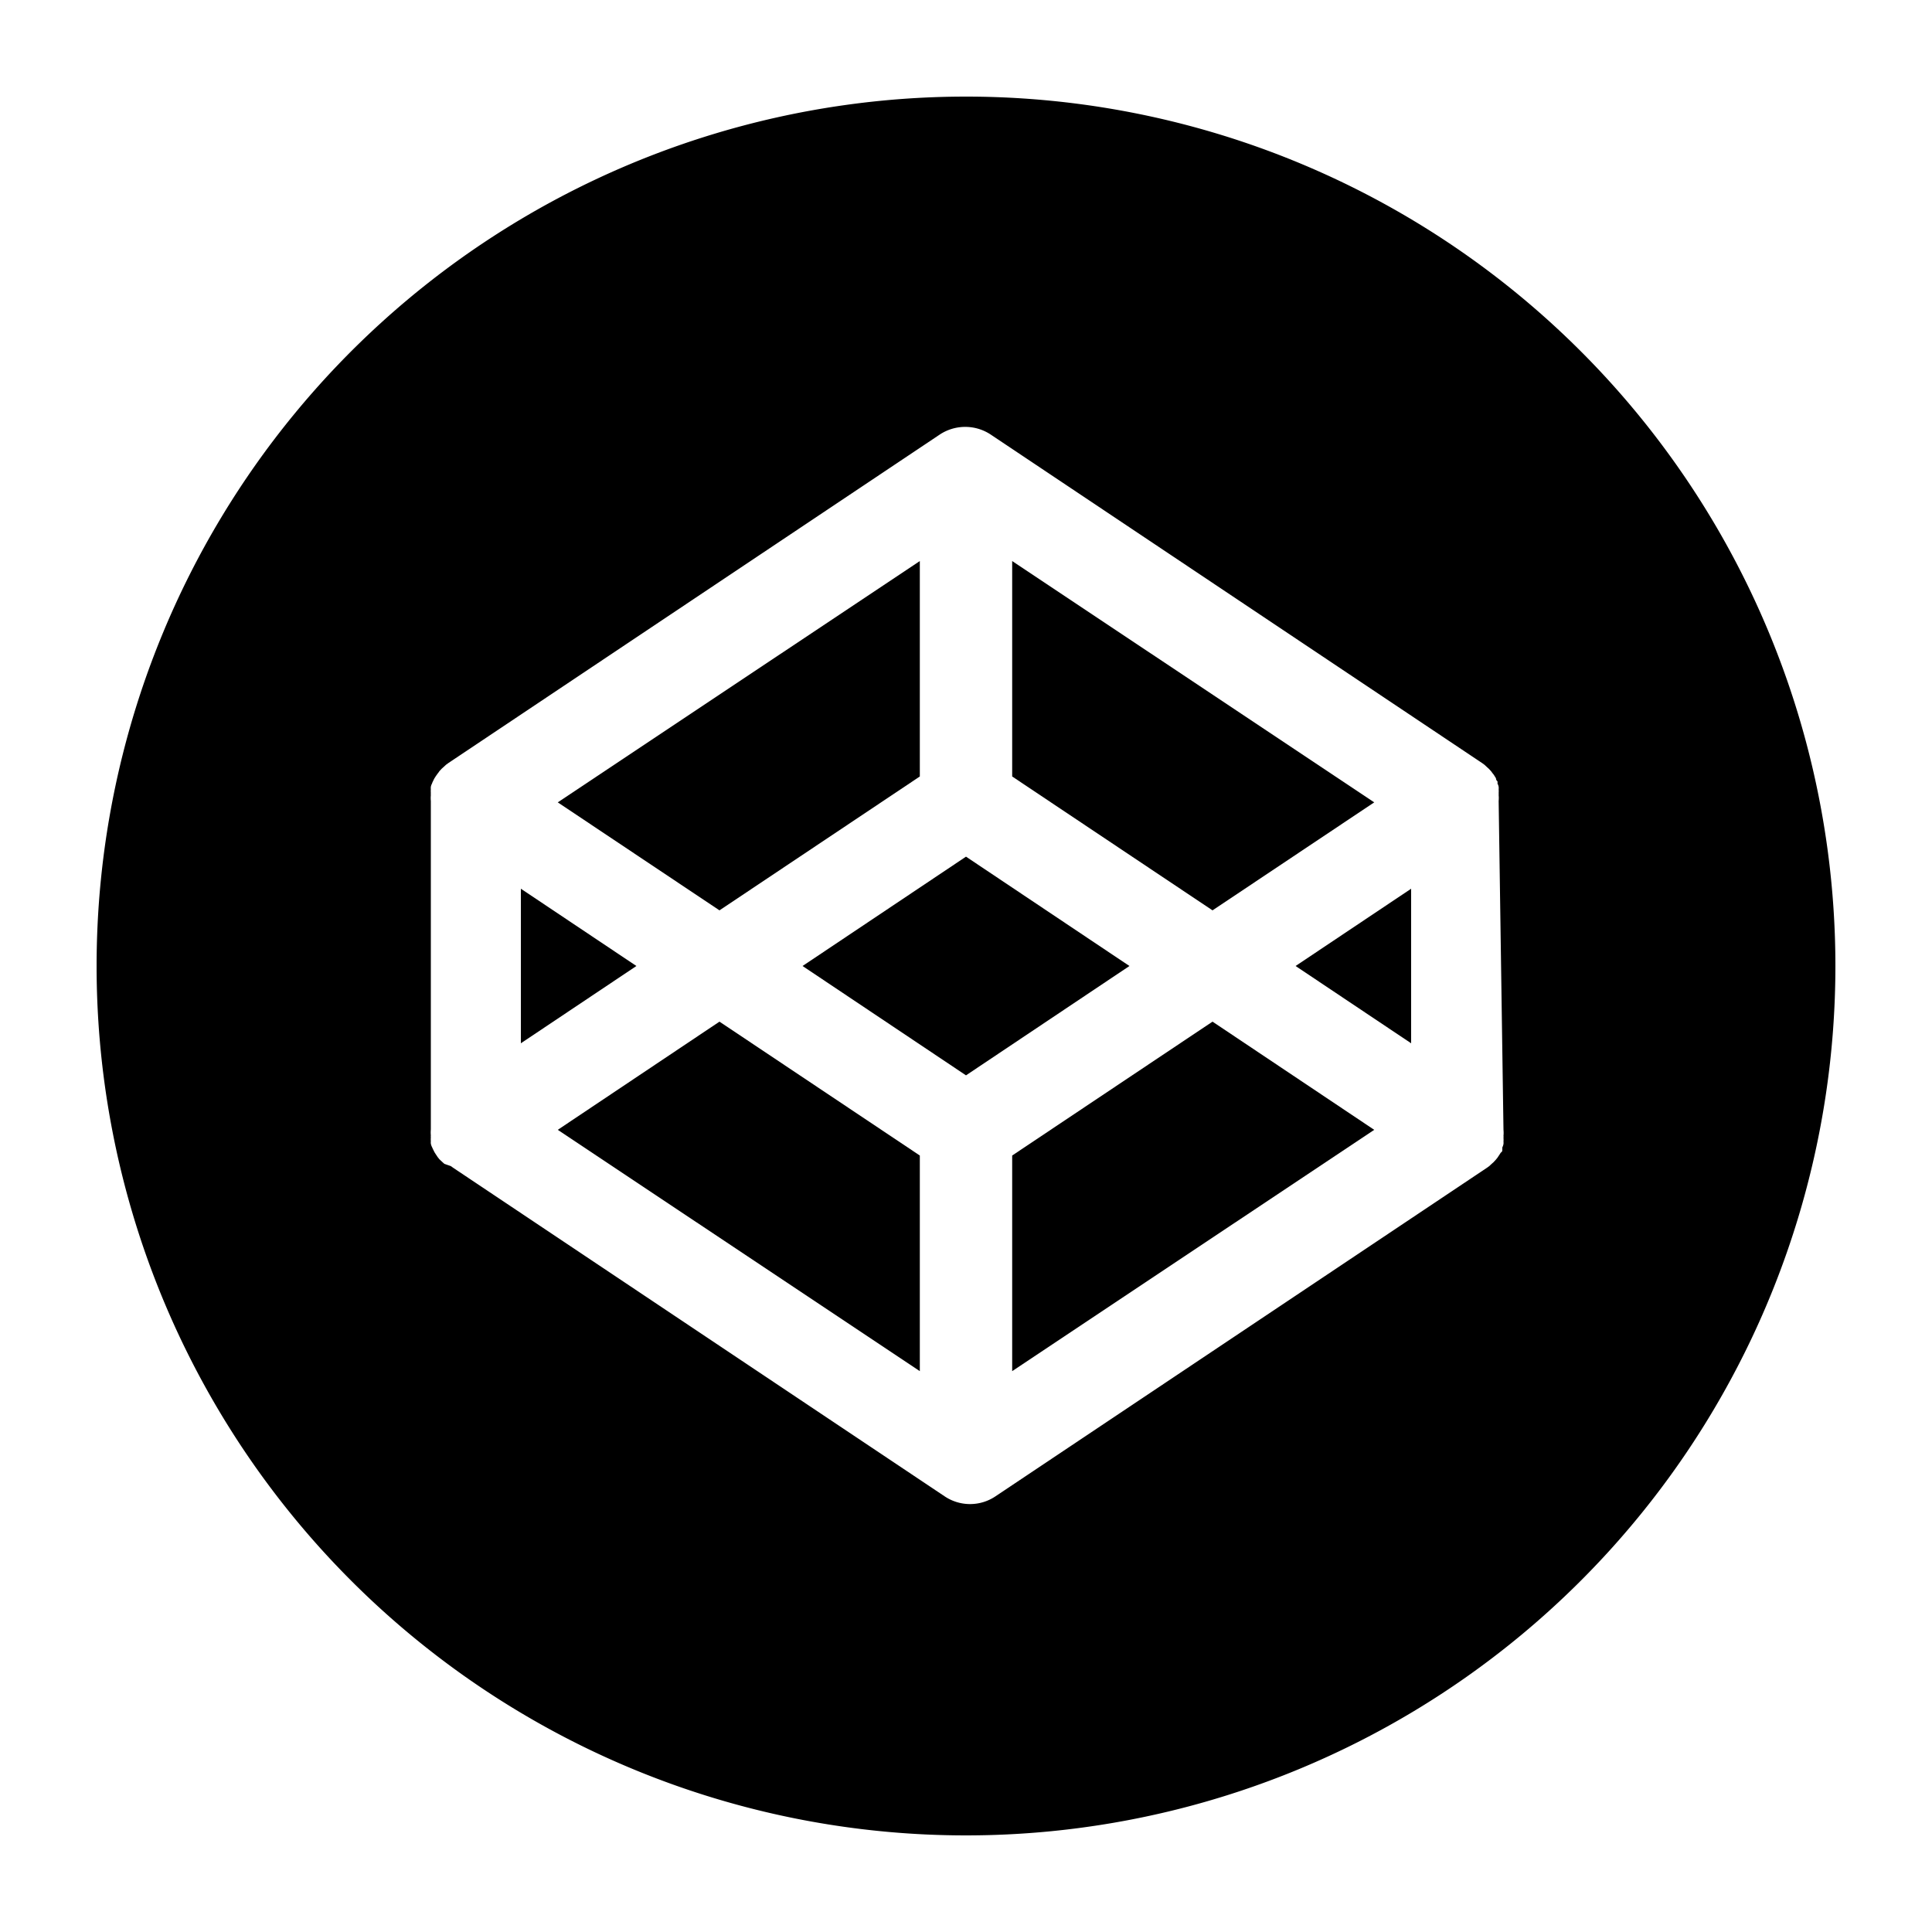 <svg class="icon" viewBox="0 0 100 100" xmlns="http://www.w3.org/2000/svg" aria-hidden="true" role="img"><g fill="currentColor"><path d="M26.96 46v8l5.98-4zM47.61 40.19V29.04L28.87 41.53l8.37 5.59zM71.13 41.53L52.39 29.04v11.15l10.37 6.93zM28.87 58.48l18.74 12.49V59.81l-10.37-6.93zM52.39 59.81v11.16l18.74-12.49-8.37-5.6zM50 44.34L41.54 50 50 55.66 58.46 50z"/><path d="M50 5a45 45 0 1045 45A45 45 0 0050 5zm27.82 53.48a1.62 1.62 0 010 .31.36.36 0 010 .1 1.18 1.18 0 010 .2.56.56 0 010 .12.64.64 0 01-.06.18v.11c0 .06 0 .11-.08.16l-.07.11-.1.15-.08.1-.12.13-.1.09-.13.12-.11.08-25.43 17a2.36 2.36 0 01-2.66 0l-25.43-17-.11-.08-.34-.12-.1-.09-.16-.15-.08-.1-.1-.15-.07-.11-.08-.16-.05-.11a.64.64 0 01-.06-.18.56.56 0 010-.12 1.18 1.18 0 010-.2.36.36 0 010-.1 1.62 1.62 0 010-.31v-17a1.62 1.62 0 010-.31.36.36 0 010-.1 1.18 1.18 0 010-.2.56.56 0 010-.12.49.49 0 01.06-.17.61.61 0 01.05-.12s.05-.11.08-.16l.07-.11.1-.14a.76.76 0 00.08-.11l.12-.13.1-.09.13-.12.11-.08 25.43-17a2.39 2.39 0 012.66 0l25.43 17 .11.08.13.12.1.09.12.13.08.11a.71.71 0 01.1.14l.07.11s0 .11.08.16a.61.61 0 010 .12.49.49 0 01.06.17.56.56 0 010 .12 1.18 1.18 0 010 .2.36.36 0 010 .1 1.62 1.62 0 010 .31z"/><path d="M73.04 54v-8l-5.98 4z"/></g></svg>
